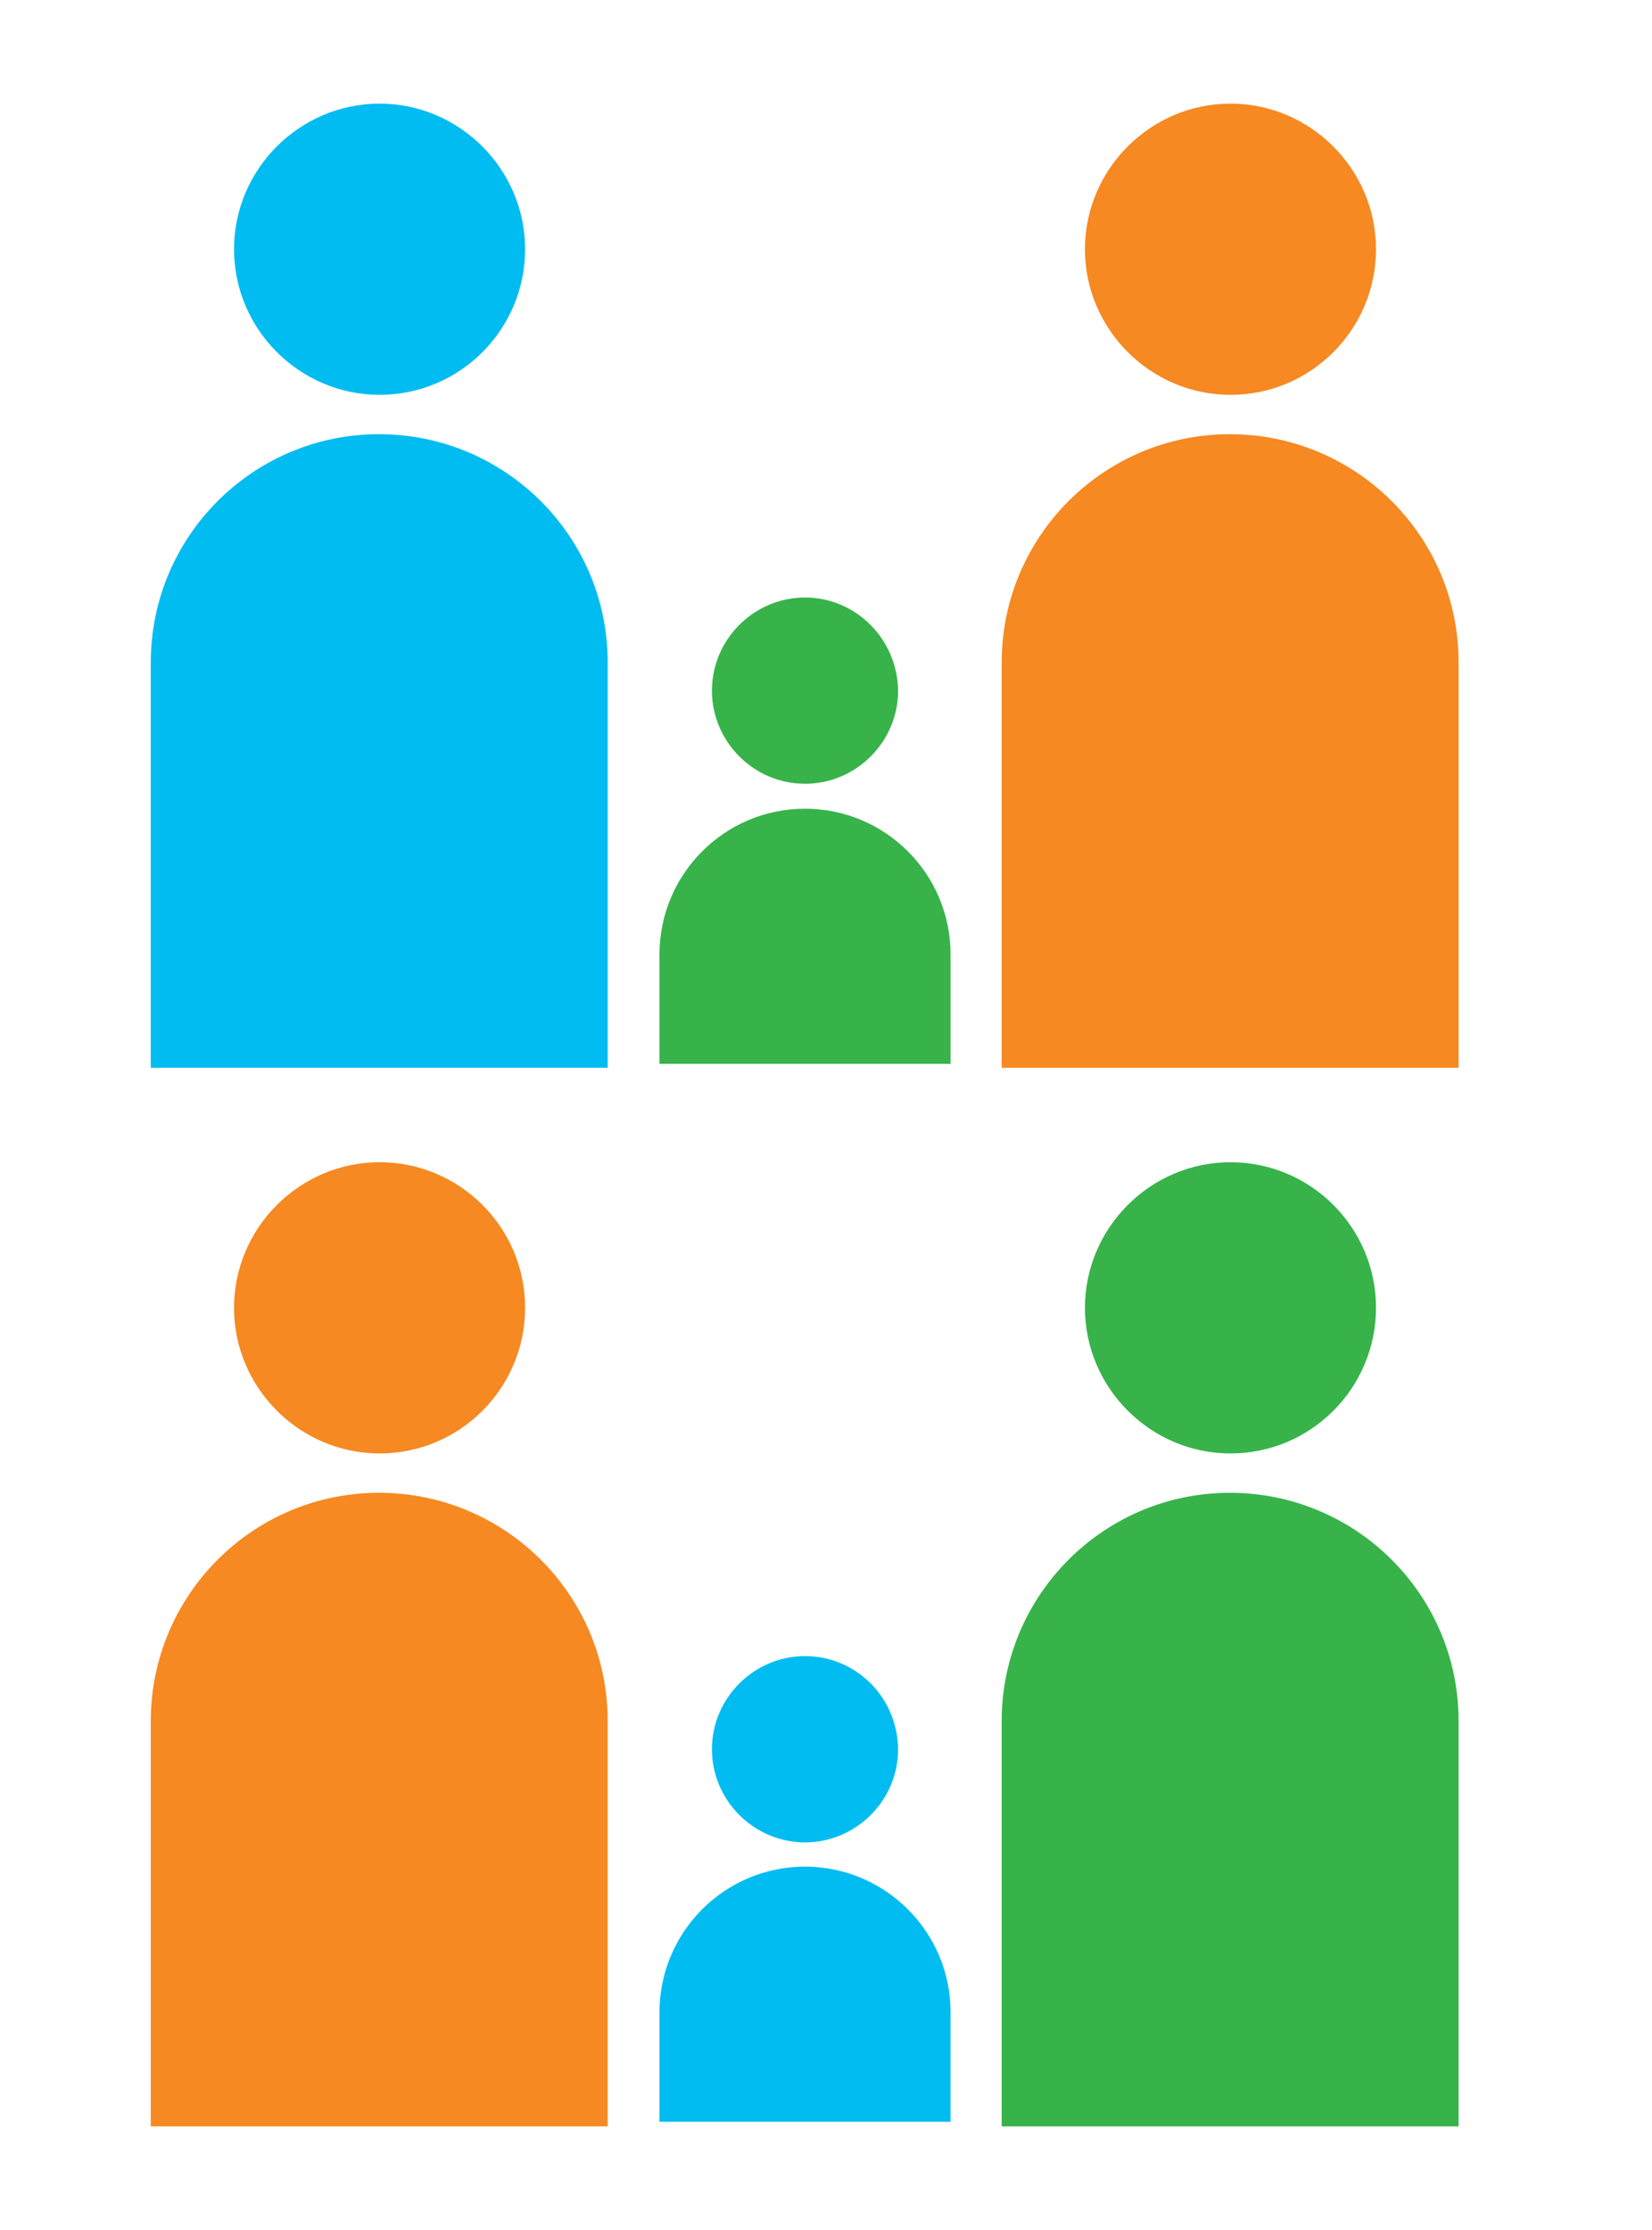 <?xml version="1.0" encoding="utf-8"?>
<!-- Generator: Adobe Illustrator 22.0.1, SVG Export Plug-In . SVG Version: 6.00 Build 0)  -->
<svg version="1.1" xmlns="http://www.w3.org/2000/svg" xmlns:xlink="http://www.w3.org/1999/xlink" x="0px" y="0px"
	 viewBox="0 0 252 340" style="enable-background:new 0 0 252 340;" xml:space="preserve">
<style type="text/css">
	.st0{opacity:0.1;fill:#37B34A;}
	.st1{fill:none;stroke:#CCCCCC;stroke-miterlimit:10;}
	.st2{display:none;}
	.st3{display:inline;}
	.st4{opacity:0.25;}
	.st5{fill:#9A9B9C;}
	.st6{fill:none;stroke:#9A9B9C;stroke-miterlimit:10;}
	.st7{display:none;fill:url(#SVGID_3_);}
	.st8{display:none;fill:#599F46;}
	.st9{display:inline;fill:#007D85;}
	.st10{display:inline;fill:#37B34A;}
	.st11{display:inline;fill:#797777;}
	.st12{fill:#37B34A;}
	.st13{display:none;opacity:0.65;fill:#F6F9D1;}
	.st14{fill:#00BCF1;}
	.st15{fill:#FFFFFF;}
	.st16{fill:#717073;}
	.st17{fill:none;stroke:#FFFFFF;stroke-width:1.856;stroke-miterlimit:10;}
	.st18{fill:none;stroke:#B0ACAA;stroke-miterlimit:10;}
	.st19{fill:none;stroke:#616365;stroke-width:0.995;stroke-miterlimit:10;}
	.st20{fill:none;stroke:#FFFFFF;stroke-width:0.995;stroke-miterlimit:10;}
	.st21{fill:#616365;}
	.st22{fill:none;stroke:#9A9B9C;stroke-width:0.5;stroke-miterlimit:10;}
	.st23{fill:#49BA52;}
	.st24{fill:#20C4F3;}
	.st25{fill:none;}
	.st26{fill:#50BD61;}
	.st27{fill:#44BAEE;}
	.st28{fill:url(#SVGID_4_);}
	.st29{fill:#636466;}
	.st30{fill:#ECEA66;stroke:#ECEA66;stroke-width:3.181;}
	.st31{fill:#59AD40;}
	.st32{fill:#37B34A;stroke:#FFFFFF;stroke-width:0.5;stroke-miterlimit:10;}
	.st33{display:none;fill:#403016;}
	.st34{display:none;fill:#21333A;}
	.st35{display:none;fill:#36A8DF;}
	.st36{fill:#2EAA66;}
	.st37{display:none;fill:#D50C51;}
	.st38{display:none;fill:#662582;}
	.st39{display:none;fill:#00BCF1;}
	.st40{opacity:0.5;}
	.st41{fill:none;stroke:#FFFFFF;stroke-width:2.255;stroke-miterlimit:10;}
	.st42{fill:none;stroke:#616365;stroke-miterlimit:10;}
	.st43{fill:none;stroke:#FFFFFF;stroke-miterlimit:10;}
	.st44{fill:#797777;}
	.st45{fill:none;stroke:#37B34A;stroke-width:15;stroke-miterlimit:10;}
	.st46{fill:none;stroke:#37B34A;stroke-width:15;stroke-miterlimit:10;stroke-dasharray:6,6;}
	.st47{display:none;fill:none;stroke:#9A9B9C;stroke-miterlimit:10;}
	.st48{display:none;fill:#FFFFFF;}
	.st49{fill:url(#SVGID_5_);}
	.st50{fill:url(#SVGID_6_);}
	.st51{fill:url(#SVGID_7_);}
	.st52{opacity:0.25;fill:#007D85;}
	.st53{display:inline;fill:#D8F0CB;}
	.st54{display:inline;opacity:0.25;fill:#FFE617;}
	.st55{display:inline;opacity:0.25;fill:#EB8A35;}
	.st56{display:inline;opacity:0.25;fill:#4C7E77;}
	.st57{display:inline;opacity:0.25;fill:#D4505A;}
	.st58{display:inline;opacity:0.25;fill:#007D85;}
	.st59{display:inline;fill:#EDF6A3;}
	.st60{display:inline;fill:#D5E7D1;}
	.st61{fill:none;stroke:#43587F;stroke-width:3;stroke-linejoin:round;stroke-miterlimit:10;}
	.st62{fill:none;stroke:#43587F;stroke-width:3;stroke-miterlimit:10;}
	.st63{fill:#43587F;}
	.st64{display:inline;fill:#DBED48;}
	.st65{display:inline;fill:none;stroke:#B0ACAA;stroke-width:1.03;stroke-miterlimit:10;}
	.st66{display:inline;fill:none;stroke:#B0ACAA;stroke-width:1.112;stroke-miterlimit:10;}
	.st67{fill:none;stroke:#43587F;stroke-width:2.323;stroke-linejoin:round;stroke-miterlimit:10;}
	.st68{fill:none;stroke:#43587F;stroke-width:2.323;stroke-miterlimit:10;}
	.st69{fill:none;stroke:#43587F;stroke-width:2.55;stroke-miterlimit:10;}
	.st70{display:inline;fill:#406E55;}
	.st71{display:inline;fill:#43587F;}
	.st72{display:inline;fill:#D4505A;}
	.st73{display:inline;fill:#9C4364;}
	.st74{display:inline;fill:#00A9A1;}
	.st75{display:inline;fill:#EB8A35;}
	.st76{fill:#00A9A1;}
	.st77{display:inline;fill:#EBEAEA;}
	.st78{display:inline;fill:none;stroke:#B0ACAA;stroke-width:0.995;stroke-miterlimit:10;}
	.st79{display:inline;fill:none;stroke:#FFFFFF;stroke-width:0.995;stroke-miterlimit:10;}
	.st80{display:inline;fill:none;stroke:#B0ACAA;stroke-miterlimit:10;}
	.st81{display:inline;fill:none;stroke:#FFFFFF;stroke-miterlimit:10;}
	.st82{display:inline;fill:none;stroke:#62C530;stroke-width:2;stroke-miterlimit:10;}
	.st83{display:inline;fill:#89D464;}
	.st84{display:inline;fill:none;stroke:#43587F;stroke-miterlimit:10;}
	.st85{display:inline;fill:none;stroke:#FFFFFF;stroke-width:0.5;stroke-miterlimit:10;}
	.st86{display:inline;fill:none;stroke:#C4C1BF;stroke-width:0.5;stroke-miterlimit:10;}
	.st87{fill:url(#SVGID_8_);}
	.st88{fill:none;stroke:#62C530;stroke-width:2;stroke-miterlimit:10;}
	.st89{fill:none;stroke:#62C530;stroke-width:2;stroke-linecap:round;stroke-miterlimit:10;}
	.st90{fill:#62C530;}
	.st91{fill:none;stroke:#62C530;stroke-width:2;stroke-miterlimit:10;stroke-dasharray:1.991,2.987;}
	.st92{fill:none;stroke:#43587F;stroke-linejoin:round;stroke-miterlimit:10;}
	.st93{display:inline;fill:none;stroke:#B0ACAA;stroke-width:0.887;stroke-miterlimit:10;}
	.st94{display:inline;fill:none;stroke:#62C530;stroke-width:1.827;stroke-miterlimit:10;}
	.st95{display:inline;fill:#FFFFFF;}
	.st96{fill:url(#SVGID_9_);}
	.st97{fill:#F68921;}
	.st98{display:inline;fill:#F68921;}
	.st99{display:inline;fill:#00BCF1;}
	.st100{fill:none;stroke:#37B34A;stroke-width:10;stroke-miterlimit:10;}
	.st101{display:inline;fill:#37B34A;stroke:#FFFFFF;stroke-width:0.88;stroke-miterlimit:10;}
	.st102{fill:#403016;}
	.st103{fill:#21333A;}
	.st104{fill:#36A8DF;}
	.st105{display:inline;fill:#2EAA66;}
	.st106{fill:#D50C51;}
	.st107{fill:#662582;}
	.st108{fill:#010002;}
	.st109{display:none;fill:#37B34A;}
	.st110{fill:none;stroke:#37B34A;stroke-width:28.147;stroke-miterlimit:10;}
	.st111{display:inline;fill:none;stroke:#37B34A;stroke-width:28.147;stroke-miterlimit:10;stroke-dasharray:11.259,11.259;}
	.st112{fill:none;stroke:#00BCF1;stroke-width:28.147;stroke-miterlimit:10;}
	.st113{display:inline;fill:none;stroke:#00BCF1;stroke-width:28.147;stroke-miterlimit:10;stroke-dasharray:11.259,11.259;}
	.st114{fill:none;stroke:#F68921;stroke-width:28.147;stroke-miterlimit:10;}
	.st115{display:inline;fill:none;stroke:#F68921;stroke-width:28.147;stroke-miterlimit:10;stroke-dasharray:11.259,11.259;}
	.st116{display:inline;opacity:0.25;}
</style>
<g id="Layer_1">
</g>
<g id="Layer_4">
</g>
<g id="Layer_6">
</g>
<g id="Layer_2" class="st2">
</g>
<g id="Layer_3" class="st2">
</g>
<g id="Layer_5">
</g>
<g id="Layer_7">
</g>
<g id="Layer_8">
	<g class="st2">
		<g class="st3">
			<path class="st12" d="M45.9,14.1c-12.4,0-22.4,10.1-22.4,22.4c0,12.4,10.1,22.4,22.4,22.4c12.4,0,22.4-10.1,22.4-22.4
				C68.3,24.1,58.3,14.1,45.9,14.1z M10.7,162.5h70.4v-62.4c0-19.4-15.8-35.2-35.2-35.2c-19.4,0-35.2,15.8-35.2,35.2V162.5z"/>
		</g>
		<g class="st3">
			<path class="st12" d="M125,14.1c-12.4,0-22.4,10.1-22.4,22.4c0,12.4,10.1,22.4,22.4,22.4c12.4,0,22.4-10.1,22.4-22.4
				C147.5,24.1,137.4,14.1,125,14.1z M89.8,162.5h70.4v-62.4c0-19.4-15.8-35.2-35.2-35.2c-19.4,0-35.2,15.8-35.2,35.2V162.5z"/>
		</g>
		<g class="st3">
			<path class="st12" d="M204.1,14.1c-12.4,0-22.4,10.1-22.4,22.4c0,12.4,10.1,22.4,22.4,22.4c12.4,0,22.4-10.1,22.4-22.4
				C226.6,24.1,216.5,14.1,204.1,14.1z M168.9,162.5h70.4v-62.4c0-19.4-15.8-35.2-35.2-35.2c-19.4,0-35.2,15.8-35.2,35.2V162.5z"/>
		</g>
		<g class="st3">
			<path class="st12" d="M45.9,176.2c-12.4,0-22.4,10.1-22.4,22.4c0,12.4,10.1,22.4,22.4,22.4c12.4,0,22.4-10.1,22.4-22.4
				C68.3,186.3,58.3,176.2,45.9,176.2z M10.7,324.7h70.4v-62.4c0-19.4-15.8-35.2-35.2-35.2c-19.4,0-35.2,15.8-35.2,35.2V324.7z"/>
		</g>
		<g class="st3">
			<path class="st12" d="M125,176.2c-12.4,0-22.4,10.1-22.4,22.4c0,12.4,10.1,22.4,22.4,22.4c12.4,0,22.4-10.1,22.4-22.4
				C147.5,186.3,137.4,176.2,125,176.2z M89.8,324.7h70.4v-62.4c0-19.4-15.8-35.2-35.2-35.2c-19.4,0-35.2,15.8-35.2,35.2V324.7z"/>
		</g>
		<g class="st3">
			<path class="st12" d="M204.1,176.2c-12.4,0-22.4,10.1-22.4,22.4c0,12.4,10.1,22.4,22.4,22.4c12.4,0,22.4-10.1,22.4-22.4
				C226.6,186.3,216.5,176.2,204.1,176.2z M168.9,324.7h70.4v-62.4c0-19.4-15.8-35.2-35.2-35.2c-19.4,0-35.2,15.8-35.2,35.2V324.7z"
				/>
		</g>
	</g>
	<g class="st2">
		<g class="st3">
			<path class="st14" d="M45.9,14.1c-12.4,0-22.4,10.1-22.4,22.4c0,12.4,10.1,22.4,22.4,22.4c12.4,0,22.4-10.1,22.4-22.4
				C68.3,24.1,58.3,14.1,45.9,14.1z M10.7,162.5h70.4v-62.4c0-19.4-15.8-35.2-35.2-35.2c-19.4,0-35.2,15.8-35.2,35.2V162.5z"/>
		</g>
		<g class="st3">
			<path class="st14" d="M125,14.1c-12.4,0-22.4,10.1-22.4,22.4c0,12.4,10.1,22.4,22.4,22.4c12.4,0,22.4-10.1,22.4-22.4
				C147.5,24.1,137.4,14.1,125,14.1z M89.8,162.5h70.4v-62.4c0-19.4-15.8-35.2-35.2-35.2c-19.4,0-35.2,15.8-35.2,35.2V162.5z"/>
		</g>
		<g class="st3">
			<path class="st14" d="M204.1,14.1c-12.4,0-22.4,10.1-22.4,22.4c0,12.4,10.1,22.4,22.4,22.4c12.4,0,22.4-10.1,22.4-22.4
				C226.6,24.1,216.5,14.1,204.1,14.1z M168.9,162.5h70.4v-62.4c0-19.4-15.8-35.2-35.2-35.2c-19.4,0-35.2,15.8-35.2,35.2V162.5z"/>
		</g>
		<g class="st3">
			<path class="st14" d="M45.9,176.2c-12.4,0-22.4,10.1-22.4,22.4c0,12.4,10.1,22.4,22.4,22.4c12.4,0,22.4-10.1,22.4-22.4
				C68.3,186.3,58.3,176.2,45.9,176.2z M10.7,324.7h70.4v-62.4c0-19.4-15.8-35.2-35.2-35.2c-19.4,0-35.2,15.8-35.2,35.2V324.7z"/>
		</g>
		<g class="st3">
			<path class="st14" d="M125,176.2c-12.4,0-22.4,10.1-22.4,22.4c0,12.4,10.1,22.4,22.4,22.4c12.4,0,22.4-10.1,22.4-22.4
				C147.5,186.3,137.4,176.2,125,176.2z M89.8,324.7h70.4v-62.4c0-19.4-15.8-35.2-35.2-35.2c-19.4,0-35.2,15.8-35.2,35.2V324.7z"/>
		</g>
		<g class="st3">
			<path class="st14" d="M204.1,176.2c-12.4,0-22.4,10.1-22.4,22.4c0,12.4,10.1,22.4,22.4,22.4c12.4,0,22.4-10.1,22.4-22.4
				C226.6,186.3,216.5,176.2,204.1,176.2z M168.9,324.7h70.4v-62.4c0-19.4-15.8-35.2-35.2-35.2c-19.4,0-35.2,15.8-35.2,35.2V324.7z"
				/>
		</g>
	</g>
	<g class="st2">
		<g class="st3">
			<g>
				<line class="st110" x1="121.7" y1="222.2" x2="121.7" y2="68.5"/>
				<g>
					<polygon class="st12" points="163.8,80.8 121.7,7.9 79.6,80.8 					"/>
				</g>
			</g>
		</g>
		<line class="st111" x1="121.7" y1="329.6" x2="121.7" y2="222.2"/>
	</g>
	<g class="st2">
		<g class="st3">
			<g>
				<line class="st112" x1="121.7" y1="222.2" x2="121.7" y2="68.5"/>
				<g>
					<polygon class="st14" points="163.8,80.8 121.7,7.9 79.6,80.8 					"/>
				</g>
			</g>
		</g>
		<line class="st113" x1="121.7" y1="329.6" x2="121.7" y2="222.2"/>
	</g>
	<g class="st2">
		<g class="st3">
			<g>
				<line class="st114" x1="121.7" y1="115.3" x2="121.7" y2="269"/>
				<g>
					<polygon class="st97" points="79.6,256.7 121.7,329.6 163.8,256.7 					"/>
				</g>
			</g>
		</g>
		<line class="st115" x1="121.7" y1="7.9" x2="121.7" y2="115.3"/>
	</g>
	<g class="st2">
		<g class="st3">
			<path class="st14" d="M82.8,15.8c-12.3,0-22.3,10-22.3,22.3c0,12.3,10,22.3,22.3,22.3c12.3,0,22.3-10,22.3-22.3
				C105.1,25.7,95.1,15.8,82.8,15.8z M47.9,163.2h69.9v-62c0-19.3-15.7-34.9-34.9-34.9c-19.3,0-34.9,15.7-34.9,34.9V163.2z"/>
		</g>
		<g class="st3">
			<path class="st12" d="M161.4,15.8c-12.3,0-22.3,10-22.3,22.3c0,12.3,10,22.3,22.3,22.3c12.3,0,22.3-10,22.3-22.3
				C183.7,25.7,173.7,15.8,161.4,15.8z M126.4,163.2h69.9v-62c0-19.3-15.7-34.9-34.9-34.9c-19.3,0-34.9,15.7-34.9,34.9V163.2z"/>
		</g>
		<g class="st3">
			<path class="st12" d="M82.8,176.8c-12.3,0-22.3,10-22.3,22.3c0,12.3,10,22.3,22.3,22.3c12.3,0,22.3-10,22.3-22.3
				C105.1,186.8,95.1,176.8,82.8,176.8z M47.9,324.2h69.9v-62c0-19.3-15.7-34.9-34.9-34.9c-19.3,0-34.9,15.7-34.9,34.9V324.2z"/>
		</g>
		<g class="st3">
			<path class="st12" d="M161.4,176.8c-12.3,0-22.3,10-22.3,22.3c0,12.3,10,22.3,22.3,22.3c12.3,0,22.3-10,22.3-22.3
				C183.7,186.8,173.7,176.8,161.4,176.8z M126.4,324.2h69.9v-62c0-19.3-15.7-34.9-34.9-34.9c-19.3,0-34.9,15.7-34.9,34.9V324.2z"/>
		</g>
	</g>
	<g class="st2">
		<g class="st3">
			<path class="st14" d="M82.8,15.8c-12.3,0-22.3,10-22.3,22.3c0,12.3,10,22.3,22.3,22.3c12.3,0,22.3-10,22.3-22.3
				C105.1,25.7,95.1,15.8,82.8,15.8z M47.9,163.2h69.9v-62c0-19.3-15.7-34.9-34.9-34.9c-19.3,0-34.9,15.7-34.9,34.9V163.2z"/>
		</g>
		<g class="st3">
			<path class="st12" d="M161.4,15.8c-12.3,0-22.3,10-22.3,22.3c0,12.3,10,22.3,22.3,22.3c12.3,0,22.3-10,22.3-22.3
				C183.7,25.7,173.7,15.8,161.4,15.8z M126.4,163.2h69.9v-62c0-19.3-15.7-34.9-34.9-34.9c-19.3,0-34.9,15.7-34.9,34.9V163.2z"/>
		</g>
		<g class="st3">
			<path class="st12" d="M82.8,176.8c-12.3,0-22.3,10-22.3,22.3c0,12.3,10,22.3,22.3,22.3c12.3,0,22.3-10,22.3-22.3
				C105.1,186.8,95.1,176.8,82.8,176.8z M47.9,324.2h69.9v-62c0-19.3-15.7-34.9-34.9-34.9c-19.3,0-34.9,15.7-34.9,34.9V324.2z"/>
		</g>
		<g class="st3">
			<path class="st97" d="M161.4,176.8c-12.3,0-22.3,10-22.3,22.3c0,12.3,10,22.3,22.3,22.3c12.3,0,22.3-10,22.3-22.3
				C183.7,186.8,173.7,176.8,161.4,176.8z M126.4,324.2h69.9v-62c0-19.3-15.7-34.9-34.9-34.9c-19.3,0-34.9,15.7-34.9,34.9V324.2z"/>
		</g>
	</g>
	<g class="st2">
		<g class="st3">
			<g>
				<path class="st14" d="M57.9,15.8c-12.2,0-22.2,10-22.2,22.2c0,12.2,10,22.2,22.2,22.2c12.3,0,22.2-10,22.2-22.2
					C80.1,25.8,70.1,15.8,57.9,15.8z M23,162.8h69.7V101c0-19.2-15.6-34.8-34.9-34.8C38.6,66.2,23,81.8,23,101V162.8z"/>
			</g>
			<g>
				<path class="st12" d="M122.8,91.1c-7.8,0-14.2,6.4-14.2,14.2c0,7.8,6.4,14.2,14.2,14.2c7.8,0,14.2-6.4,14.2-14.2
					C136.9,97.5,130.6,91.1,122.8,91.1z M100.5,162.2H145v-16.7c0-12.3-10-22.2-22.2-22.2c-12.3,0-22.2,10-22.2,22.2V162.2z"/>
			</g>
			<g>
				<path class="st14" d="M187.7,15.8c-12.2,0-22.2,10-22.2,22.2c0,12.2,10,22.2,22.2,22.2c12.3,0,22.2-10,22.2-22.2
					C209.9,25.8,199.9,15.8,187.7,15.8z M152.8,162.8h69.7V101c0-19.2-15.6-34.8-34.9-34.8c-19.2,0-34.8,15.6-34.8,34.8V162.8z"/>
			</g>
		</g>
		<g class="st3">
			<g>
				<path class="st12" d="M57.9,177.2c-12.2,0-22.2,10-22.2,22.2c0,12.2,10,22.2,22.2,22.2c12.3,0,22.2-10,22.2-22.2
					C80.1,187.1,70.1,177.2,57.9,177.2z M23,324.2h69.7v-61.8c0-19.2-15.6-34.8-34.9-34.8c-19.2,0-34.8,15.6-34.8,34.8V324.2z"/>
			</g>
			<g>
				<path class="st14" d="M122.8,252.5c-7.8,0-14.2,6.4-14.2,14.2c0,7.8,6.4,14.2,14.2,14.2c7.8,0,14.2-6.4,14.2-14.2
					C136.9,258.8,130.6,252.5,122.8,252.5z M100.5,323.5H145v-16.7c0-12.3-10-22.2-22.2-22.2c-12.3,0-22.2,10-22.2,22.2V323.5z"/>
			</g>
			<g>
				<path class="st12" d="M187.7,177.2c-12.2,0-22.2,10-22.2,22.2c0,12.2,10,22.2,22.2,22.2c12.3,0,22.2-10,22.2-22.2
					C209.9,187.1,199.9,177.2,187.7,177.2z M152.8,324.2h69.7v-61.8c0-19.2-15.6-34.8-34.9-34.8c-19.2,0-34.8,15.6-34.8,34.8V324.2z
					"/>
			</g>
		</g>
	</g>
	<g>
		<g>
			<g>
				<path class="st14" d="M57.9,15.8c-12.2,0-22.2,10-22.2,22.2c0,12.2,10,22.2,22.2,22.2c12.3,0,22.2-10,22.2-22.2
					C80.1,25.8,70.1,15.8,57.9,15.8z M23,162.8h69.7V101c0-19.2-15.6-34.8-34.9-34.8C38.6,66.2,23,81.8,23,101V162.8z"/>
			</g>
			<g>
				<path class="st12" d="M122.8,91.1c-7.8,0-14.2,6.4-14.2,14.2c0,7.8,6.4,14.2,14.2,14.2c7.8,0,14.2-6.4,14.2-14.2
					C136.9,97.5,130.6,91.1,122.8,91.1z M100.5,162.2H145v-16.7c0-12.3-10-22.2-22.2-22.2c-12.3,0-22.2,10-22.2,22.2V162.2z"/>
			</g>
			<g>
				<path class="st97" d="M187.7,15.8c-12.2,0-22.2,10-22.2,22.2c0,12.2,10,22.2,22.2,22.2c12.3,0,22.2-10,22.2-22.2
					C209.9,25.8,199.9,15.8,187.7,15.8z M152.8,162.8h69.7V101c0-19.2-15.6-34.8-34.9-34.8c-19.2,0-34.8,15.6-34.8,34.8V162.8z"/>
			</g>
		</g>
		<g>
			<g>
				<path class="st97" d="M57.9,177.2c-12.2,0-22.2,10-22.2,22.2c0,12.2,10,22.2,22.2,22.2c12.3,0,22.2-10,22.2-22.2
					C80.1,187.1,70.1,177.2,57.9,177.2z M23,324.2h69.7v-61.8c0-19.2-15.6-34.8-34.9-34.8c-19.2,0-34.8,15.6-34.8,34.8V324.2z"/>
			</g>
			<g>
				<path class="st14" d="M122.8,252.5c-7.8,0-14.2,6.4-14.2,14.2c0,7.8,6.4,14.2,14.2,14.2c7.8,0,14.2-6.4,14.2-14.2
					C136.9,258.8,130.6,252.5,122.8,252.5z M100.5,323.5H145v-16.7c0-12.3-10-22.2-22.2-22.2c-12.3,0-22.2,10-22.2,22.2V323.5z"/>
			</g>
			<g>
				<path class="st12" d="M187.7,177.2c-12.2,0-22.2,10-22.2,22.2c0,12.2,10,22.2,22.2,22.2c12.3,0,22.2-10,22.2-22.2
					C209.9,187.1,199.9,177.2,187.7,177.2z M152.8,324.2h69.7v-61.8c0-19.2-15.6-34.8-34.9-34.8c-19.2,0-34.8,15.6-34.8,34.8V324.2z
					"/>
			</g>
		</g>
	</g>
	<g class="st2">
		<g class="st3">
			<path class="st14" d="M44.5,16.4c-12.2,0-22.2,10-22.2,22.2c0,12.2,10,22.2,22.2,22.2c12.2,0,22.2-10,22.2-22.2
				C66.7,26.4,56.8,16.4,44.5,16.4z M9.7,163.2h69.6v-61.7c0-19.2-15.6-34.8-34.8-34.8c-19.2,0-34.8,15.6-34.8,34.8V163.2z"/>
		</g>
		<g class="st3">
			<path class="st12" d="M122.8,16.4c-12.2,0-22.2,10-22.2,22.2c0,12.2,10,22.2,22.2,22.2c12.2,0,22.2-10,22.2-22.2
				C145,26.4,135,16.4,122.8,16.4z M88,163.2h69.6v-61.7c0-19.2-15.6-34.8-34.8-34.8c-19.2,0-34.8,15.6-34.8,34.8V163.2z"/>
		</g>
		<g class="st3">
			<path class="st14" d="M201,16.4c-12.2,0-22.2,10-22.2,22.2c0,12.2,10,22.2,22.2,22.2c12.2,0,22.2-10,22.2-22.2
				C223.2,26.4,213.2,16.4,201,16.4z M166.2,163.2h69.6v-61.7c0-19.2-15.6-34.8-34.8-34.8c-19.2,0-34.8,15.6-34.8,34.8V163.2z"/>
		</g>
		<g class="st3">
			<path class="st12" d="M44.5,176.8c-12.2,0-22.2,10-22.2,22.2c0,12.2,10,22.2,22.2,22.2c12.2,0,22.2-10,22.2-22.2
				C66.7,186.7,56.8,176.8,44.5,176.8z M9.7,323.6h69.6v-61.7c0-19.2-15.6-34.8-34.8-34.8c-19.2,0-34.8,15.6-34.8,34.8V323.6z"/>
		</g>
		<g class="st3">
			<path class="st14" d="M122.8,176.8c-12.2,0-22.2,10-22.2,22.2c0,12.2,10,22.2,22.2,22.2c12.2,0,22.2-10,22.2-22.2
				C145,186.7,135,176.8,122.8,176.8z M88,323.6h69.6v-61.7c0-19.2-15.6-34.8-34.8-34.8c-19.2,0-34.8,15.6-34.8,34.8V323.6z"/>
		</g>
		<g class="st3">
			<path class="st12" d="M201,176.8c-12.2,0-22.2,10-22.2,22.2c0,12.2,10,22.2,22.2,22.2c12.2,0,22.2-10,22.2-22.2
				C223.2,186.7,213.2,176.8,201,176.8z M166.2,323.6h69.6v-61.7c0-19.2-15.6-34.8-34.8-34.8c-19.2,0-34.8,15.6-34.8,34.8V323.6z"/>
		</g>
	</g>
	<g class="st2">
		<g class="st3">
			<path class="st14" d="M44.5,16.4c-12.2,0-22.2,10-22.2,22.2c0,12.2,10,22.2,22.2,22.2c12.2,0,22.2-10,22.2-22.2
				C66.7,26.4,56.8,16.4,44.5,16.4z M9.7,163.2h69.6v-61.7c0-19.2-15.6-34.8-34.8-34.8c-19.2,0-34.8,15.6-34.8,34.8V163.2z"/>
		</g>
		<g class="st3">
			<path class="st97" d="M122.8,16.4c-12.2,0-22.2,10-22.2,22.2c0,12.2,10,22.2,22.2,22.2c12.2,0,22.2-10,22.2-22.2
				C145,26.4,135,16.4,122.8,16.4z M88,163.2h69.6v-61.7c0-19.2-15.6-34.8-34.8-34.8c-19.2,0-34.8,15.6-34.8,34.8V163.2z"/>
		</g>
		<g class="st3">
			<path class="st14" d="M201,16.4c-12.2,0-22.2,10-22.2,22.2c0,12.2,10,22.2,22.2,22.2c12.2,0,22.2-10,22.2-22.2
				C223.2,26.4,213.2,16.4,201,16.4z M166.2,163.2h69.6v-61.7c0-19.2-15.6-34.8-34.8-34.8c-19.2,0-34.8,15.6-34.8,34.8V163.2z"/>
		</g>
		<g class="st3">
			<path class="st12" d="M44.5,176.8c-12.2,0-22.2,10-22.2,22.2c0,12.2,10,22.2,22.2,22.2c12.2,0,22.2-10,22.2-22.2
				C66.7,186.7,56.8,176.8,44.5,176.8z M9.7,323.6h69.6v-61.7c0-19.2-15.6-34.8-34.8-34.8c-19.2,0-34.8,15.6-34.8,34.8V323.6z"/>
		</g>
		<g class="st3">
			<path class="st97" d="M122.8,176.8c-12.2,0-22.2,10-22.2,22.2c0,12.2,10,22.2,22.2,22.2c12.2,0,22.2-10,22.2-22.2
				C145,186.7,135,176.8,122.8,176.8z M88,323.6h69.6v-61.7c0-19.2-15.6-34.8-34.8-34.8c-19.2,0-34.8,15.6-34.8,34.8V323.6z"/>
		</g>
		<g class="st3">
			<path class="st12" d="M201,176.8c-12.2,0-22.2,10-22.2,22.2c0,12.2,10,22.2,22.2,22.2c12.2,0,22.2-10,22.2-22.2
				C223.2,186.7,213.2,176.8,201,176.8z M166.2,323.6h69.6v-61.7c0-19.2-15.6-34.8-34.8-34.8c-19.2,0-34.8,15.6-34.8,34.8V323.6z"/>
		</g>
	</g>
	<g class="st2">
		<g class="st3">
			<path class="st14" d="M82.5,16.4c-12.2,0-22.2,10-22.2,22.2c0,12.2,10,22.2,22.2,22.2c12.2,0,22.2-10,22.2-22.2
				C104.7,26.4,94.8,16.4,82.5,16.4z M47.7,163.2h69.6v-61.7c0-19.2-15.6-34.8-34.8-34.8c-19.2,0-34.8,15.6-34.8,34.8V163.2z"/>
		</g>
		<g class="st3">
			<path class="st14" d="M160.8,16.4c-12.2,0-22.2,10-22.2,22.2c0,12.2,10,22.2,22.2,22.2c12.2,0,22.2-10,22.2-22.2
				C183,26.4,173,16.4,160.8,16.4z M126,163.2h69.6v-61.7c0-19.2-15.6-34.8-34.8-34.8c-19.2,0-34.8,15.6-34.8,34.8V163.2z"/>
		</g>
		<g class="st3">
			<path class="st12" d="M82.5,176.8c-12.2,0-22.2,10-22.2,22.2c0,12.2,10,22.2,22.2,22.2c12.2,0,22.2-10,22.2-22.2
				C104.7,186.7,94.8,176.8,82.5,176.8z M47.7,323.6h69.6v-61.7c0-19.2-15.6-34.8-34.8-34.8c-19.2,0-34.8,15.6-34.8,34.8V323.6z"/>
		</g>
		<g class="st3">
			<path class="st12" d="M160.8,176.8c-12.2,0-22.2,10-22.2,22.2c0,12.2,10,22.2,22.2,22.2c12.2,0,22.2-10,22.2-22.2
				C183,186.7,173,176.8,160.8,176.8z M126,323.6h69.6v-61.7c0-19.2-15.6-34.8-34.8-34.8c-19.2,0-34.8,15.6-34.8,34.8V323.6z"/>
		</g>
	</g>
	<g class="st2">
		<g class="st3">
			<path class="st14" d="M82.5,16.4c-12.2,0-22.2,10-22.2,22.2c0,12.2,10,22.2,22.2,22.2c12.2,0,22.2-10,22.2-22.2
				C104.7,26.4,94.8,16.4,82.5,16.4z M47.7,163.2h69.6v-61.7c0-19.2-15.6-34.8-34.8-34.8c-19.2,0-34.8,15.6-34.8,34.8V163.2z"/>
		</g>
		<g class="st3">
			<path class="st14" d="M160.8,16.4c-12.2,0-22.2,10-22.2,22.2c0,12.2,10,22.2,22.2,22.2c12.2,0,22.2-10,22.2-22.2
				C183,26.4,173,16.4,160.8,16.4z M126,163.2h69.6v-61.7c0-19.2-15.6-34.8-34.8-34.8c-19.2,0-34.8,15.6-34.8,34.8V163.2z"/>
		</g>
		<g class="st3">
			<path class="st97" d="M82.5,176.8c-12.2,0-22.2,10-22.2,22.2c0,12.2,10,22.2,22.2,22.2c12.2,0,22.2-10,22.2-22.2
				C104.7,186.7,94.8,176.8,82.5,176.8z M47.7,323.6h69.6v-61.7c0-19.2-15.6-34.8-34.8-34.8c-19.2,0-34.8,15.6-34.8,34.8V323.6z"/>
		</g>
		<g class="st3">
			<path class="st97" d="M160.8,176.8c-12.2,0-22.2,10-22.2,22.2c0,12.2,10,22.2,22.2,22.2c12.2,0,22.2-10,22.2-22.2
				C183,186.7,173,176.8,160.8,176.8z M126,323.6h69.6v-61.7c0-19.2-15.6-34.8-34.8-34.8c-19.2,0-34.8,15.6-34.8,34.8V323.6z"/>
		</g>
	</g>
	<g class="st2">
		<g class="st3">
			<path class="st14" d="M82.5,16.4c-12.2,0-22.2,10-22.2,22.2c0,12.2,10,22.2,22.2,22.2c12.2,0,22.2-10,22.2-22.2
				C104.7,26.4,94.8,16.4,82.5,16.4z M47.7,163.2h69.6v-61.7c0-19.2-15.6-34.8-34.8-34.8c-19.2,0-34.8,15.6-34.8,34.8V163.2z"/>
		</g>
		<g class="st3">
			<path class="st12" d="M160.8,16.4c-12.2,0-22.2,10-22.2,22.2c0,12.2,10,22.2,22.2,22.2c12.2,0,22.2-10,22.2-22.2
				C183,26.4,173,16.4,160.8,16.4z M126,163.2h69.6v-61.7c0-19.2-15.6-34.8-34.8-34.8c-19.2,0-34.8,15.6-34.8,34.8V163.2z"/>
		</g>
		<g class="st3">
			<path class="st12" d="M82.5,176.8c-12.2,0-22.2,10-22.2,22.2c0,12.2,10,22.2,22.2,22.2c12.2,0,22.2-10,22.2-22.2
				C104.7,186.7,94.8,176.8,82.5,176.8z M47.7,323.6h69.6v-61.7c0-19.2-15.6-34.8-34.8-34.8c-19.2,0-34.8,15.6-34.8,34.8V323.6z"/>
		</g>
		<g class="st116">
			<path class="st14" d="M160.8,176.8c-12.2,0-22.2,10-22.2,22.2c0,12.2,10,22.2,22.2,22.2c12.2,0,22.2-10,22.2-22.2
				C183,186.7,173,176.8,160.8,176.8z M126,323.6h69.6v-61.7c0-19.2-15.6-34.8-34.8-34.8c-19.2,0-34.8,15.6-34.8,34.8V323.6z"/>
		</g>
	</g>
	<g class="st2">
		<g class="st3">
			<path class="st14" d="M82.5,16.4c-12.2,0-22.2,10-22.2,22.2c0,12.2,10,22.2,22.2,22.2c12.2,0,22.2-10,22.2-22.2
				C104.7,26.4,94.8,16.4,82.5,16.4z M47.7,163.2h69.6v-61.7c0-19.2-15.6-34.8-34.8-34.8c-19.2,0-34.8,15.6-34.8,34.8V163.2z"/>
		</g>
		<g class="st3">
			<path class="st12" d="M160.8,16.4c-12.2,0-22.2,10-22.2,22.2c0,12.2,10,22.2,22.2,22.2c12.2,0,22.2-10,22.2-22.2
				C183,26.4,173,16.4,160.8,16.4z M126,163.2h69.6v-61.7c0-19.2-15.6-34.8-34.8-34.8c-19.2,0-34.8,15.6-34.8,34.8V163.2z"/>
		</g>
		<g class="st3">
			<path class="st12" d="M82.5,176.8c-12.2,0-22.2,10-22.2,22.2c0,12.2,10,22.2,22.2,22.2c12.2,0,22.2-10,22.2-22.2
				C104.7,186.7,94.8,176.8,82.5,176.8z M47.7,323.6h69.6v-61.7c0-19.2-15.6-34.8-34.8-34.8c-19.2,0-34.8,15.6-34.8,34.8V323.6z"/>
		</g>
		<g class="st116">
			<path class="st97" d="M160.8,176.8c-12.2,0-22.2,10-22.2,22.2c0,12.2,10,22.2,22.2,22.2c12.2,0,22.2-10,22.2-22.2
				C183,186.7,173,176.8,160.8,176.8z M126,323.6h69.6v-61.7c0-19.2-15.6-34.8-34.8-34.8c-19.2,0-34.8,15.6-34.8,34.8V323.6z"/>
		</g>
	</g>
	<g class="st2">
		<g class="st3">
			<path class="st14" d="M82.5,16.4c-12.2,0-22.2,10-22.2,22.2c0,12.2,10,22.2,22.2,22.2c12.2,0,22.2-10,22.2-22.2
				C104.7,26.4,94.8,16.4,82.5,16.4z M47.7,163.2h69.6v-61.7c0-19.2-15.6-34.8-34.8-34.8c-19.2,0-34.8,15.6-34.8,34.8V163.2z"/>
		</g>
		<g class="st3">
			<path class="st12" d="M160.8,16.4c-12.2,0-22.2,10-22.2,22.2c0,12.2,10,22.2,22.2,22.2c12.2,0,22.2-10,22.2-22.2
				C183,26.4,173,16.4,160.8,16.4z M126,163.2h69.6v-61.7c0-19.2-15.6-34.8-34.8-34.8c-19.2,0-34.8,15.6-34.8,34.8V163.2z"/>
		</g>
		<g class="st116">
			<path class="st12" d="M82.5,176.8c-12.2,0-22.2,10-22.2,22.2c0,12.2,10,22.2,22.2,22.2c12.2,0,22.2-10,22.2-22.2
				C104.7,186.7,94.8,176.8,82.5,176.8z M47.7,323.6h69.6v-61.7c0-19.2-15.6-34.8-34.8-34.8c-19.2,0-34.8,15.6-34.8,34.8V323.6z"/>
		</g>
		<g class="st116">
			<path class="st14" d="M160.8,176.8c-12.2,0-22.2,10-22.2,22.2c0,12.2,10,22.2,22.2,22.2c12.2,0,22.2-10,22.2-22.2
				C183,186.7,173,176.8,160.8,176.8z M126,323.6h69.6v-61.7c0-19.2-15.6-34.8-34.8-34.8c-19.2,0-34.8,15.6-34.8,34.8V323.6z"/>
		</g>
	</g>
	<g class="st2">
		<g class="st3">
			<path class="st14" d="M82.5,16.4c-12.2,0-22.2,10-22.2,22.2c0,12.2,10,22.2,22.2,22.2c12.2,0,22.2-10,22.2-22.2
				C104.7,26.4,94.8,16.4,82.5,16.4z M47.7,163.2h69.6v-61.7c0-19.2-15.6-34.8-34.8-34.8c-19.2,0-34.8,15.6-34.8,34.8V163.2z"/>
		</g>
		<g class="st3">
			<path class="st12" d="M160.8,16.4c-12.2,0-22.2,10-22.2,22.2c0,12.2,10,22.2,22.2,22.2c12.2,0,22.2-10,22.2-22.2
				C183,26.4,173,16.4,160.8,16.4z M126,163.2h69.6v-61.7c0-19.2-15.6-34.8-34.8-34.8c-19.2,0-34.8,15.6-34.8,34.8V163.2z"/>
		</g>
		<g class="st116">
			<path class="st12" d="M82.5,176.8c-12.2,0-22.2,10-22.2,22.2c0,12.2,10,22.2,22.2,22.2c12.2,0,22.2-10,22.2-22.2
				C104.7,186.7,94.8,176.8,82.5,176.8z M47.7,323.6h69.6v-61.7c0-19.2-15.6-34.8-34.8-34.8c-19.2,0-34.8,15.6-34.8,34.8V323.6z"/>
		</g>
		<g class="st116">
			<path class="st97" d="M160.8,176.8c-12.2,0-22.2,10-22.2,22.2c0,12.2,10,22.2,22.2,22.2c12.2,0,22.2-10,22.2-22.2
				C183,186.7,173,176.8,160.8,176.8z M126,323.6h69.6v-61.7c0-19.2-15.6-34.8-34.8-34.8c-19.2,0-34.8,15.6-34.8,34.8V323.6z"/>
		</g>
	</g>
	<g class="st2">
		<path class="st10" d="M99.4,46.1v98.5H80.3V46.1H99.4z"/>
		<path class="st10" d="M114.8,94.6c0-7.9-0.4-14.8-0.6-21.5h16.5l0.9,8.2h0.3c3.8-5.7,9.9-9.4,17.4-9.4c13.6,0,19,10.8,19,26.7
			v45.9h-19.1V99.9c0-6.1-1.5-11.8-7-11.8c-3.2,0-5.8,2.2-7.2,6.4c-0.6,1.5-1,3.8-1,6.6v43.5h-19.1V94.6z"/>
		<path class="st10" d="M25,216.3h-0.3l-16.1,8.3l-3.2-15.1l21.8-11.3H44v95H25V216.3z"/>
		<path class="st10" d="M71.9,278.6c3.7,0,5.6-0.1,8.8-0.7c3.7-0.7,7.9-2.6,11.1-5.7c4.1-3.9,7.6-10.7,9.2-19.1h-0.4
			c-3.1,3.4-7.5,5.8-13.6,5.8c-12.3,0-22.4-11-22.4-28.4c0-16.4,10.1-33.3,28.3-33.3c17.7,0,26.9,16.1,26.9,39
			c0,21.5-6.9,36.5-15.6,45.9c-5.8,6.3-14.2,10.5-23.4,12c-3.1,0.4-6,0.4-8.9,0.4V278.6z M83.5,228.9c0.1,9.2,3.1,16.8,8.9,16.8
			c3.4,0,6.3-2.5,7.3-5c0.7-1.9,0.9-3.8,0.9-10.1c0-12.6-3.5-19.6-8.6-19.6C87,211.1,83.3,217.4,83.5,228.9z"/>
		<path class="st10" d="M175.3,212.7c-2.3,0.1-5,0.4-7.9,1c-12.6,2.8-18.9,13.3-21.2,25.3h0.4c3.4-4.5,8.3-7.6,14.6-7.6
			c12.9,0,21.5,11.5,21.5,29.5c0,16.7-8.5,33.6-27,33.6c-18,0-28.9-15.6-28.9-39.2c0-20.7,6.9-34.9,15.6-44.3
			c6.1-6.9,15.3-11.4,23.2-12.9c4.5-0.9,7.6-0.9,9.6-1V212.7z M163.9,260.8c-0.1-8-2.8-15.6-8.9-15.6c-3.1,0-6,2-7.7,6.4
			c-0.6,1-1,3.9-1,8.3c0,12.4,3.5,20.7,9.2,20.7C161.8,280.6,163.9,272.2,163.9,260.8z"/>
		<path class="st10" d="M243.1,198.4v12.6l-29.8,82.4h-18.7l29.2-77.9v-0.3h-32.4v-16.8H243.1z"/>
	</g>
	<g class="st2">
		<path class="st10" d="M100,46.1v98.5H80.9V46.1H100z"/>
		<path class="st10" d="M115.3,94.6c0-7.9-0.4-14.8-0.6-21.5h16.5l0.9,8.2h0.3c3.8-5.7,9.9-9.4,17.4-9.4c13.6,0,19,10.8,19,26.7
			v45.9h-19.1V99.9c0-6.1-1.5-11.8-7-11.8c-3.2,0-5.8,2.2-7.2,6.4c-0.6,1.5-1,3.8-1,6.6v43.5h-19.1V94.6z"/>
		<path class="st10" d="M3,293.3v-12.9l9.5-12.1c12.3-15.6,22.4-28.6,22.4-42.2c0-7.6-4.2-13-12.1-13c-6,0-10.8,2.6-14.3,4.8L5,203
			c4.4-2.8,12.6-5.8,21.2-5.8c20.8,0,27.5,13.9,27.5,27.5c0,17.8-11.1,32.1-22.1,44.9l-5.7,6.7v0.3H55v16.8H3z"/>
		<path class="st10" d="M120.6,245.4c0,34-12.4,49.1-27.8,49.1c-20.7,0-27.8-23.8-27.8-48.2c0-27.3,8.8-49.1,28.5-49.1
			C115.5,197.2,120.6,222.8,120.6,245.4z M84.4,245.9c-0.3,22.2,2.5,32.3,8.9,32.3c6,0,8-10.5,8-32.3c0-20.3-1.9-32.3-8-32.3
			C87.3,213.6,84.2,223.8,84.4,245.9z"/>
		<path class="st10" d="M127.5,293.3v-12.9l9.5-12.1c12.3-15.6,22.4-28.6,22.4-42.2c0-7.6-4.2-13-12.1-13c-6,0-10.8,2.6-14.3,4.8
			l-3.4-14.9c4.4-2.8,12.6-5.8,21.2-5.8c20.8,0,27.5,13.9,27.5,27.5c0,17.8-11.1,32.1-22.1,44.9l-5.7,6.7v0.3h29.1v16.8H127.5z"/>
		<path class="st10" d="M238.1,212.7c-2.3,0.1-5,0.4-7.9,1c-12.6,2.8-18.9,13.3-21.2,25.3h0.4c3.4-4.5,8.3-7.6,14.6-7.6
			c12.9,0,21.5,11.5,21.5,29.5c0,16.7-8.5,33.6-27,33.6c-18,0-28.9-15.6-28.9-39.2c0-20.7,6.9-34.9,15.6-44.3
			c6.1-6.9,15.3-11.4,23.2-12.9c4.5-0.9,7.6-0.9,9.6-1V212.7z M226.7,260.8c-0.1-8-2.8-15.6-8.9-15.6c-3.1,0-6,2-7.7,6.4
			c-0.6,1-1,3.9-1,8.3c0,12.4,3.5,20.7,9.2,20.7C224.6,280.6,226.7,272.2,226.7,260.8z"/>
	</g>
	<circle class="st109" cx="123.9" cy="176" r="118"/>
	<g class="st2">
		<path class="st95" d="M52.1,241.8l5.2-37H41v-15.5h18.7l3.6-25.3H46.2v-15.3h19.3l5.2-36.2h14.9l-5,36.2h19.3l5.2-36.2H120
			l-5,36.2h16.1V164h-18.5l-3.4,25.3H126v15.3h-19.3l-5,37.2H86.4l5.2-37.2H72.4l-5.2,37.2H52.1z M94.1,189.3l3.4-25.3H78.2
			l-3.4,25.3H94.1z"/>
		<path class="st95" d="M170.3,134.6h-0.4l-23.7,11.9L142,128l31.4-15.5h20.5v129.3h-23.7V134.6z"/>
	</g>
	<circle class="st39" cx="126.9" cy="175" r="118"/>
	<g class="st2">
		<path class="st95" d="M55.1,240.8l5.2-37H44v-15.5h18.7l3.6-25.3H49.2v-15.3h19.3l5.2-36.2h14.9l-5,36.2h19.3l5.2-36.2H123
			l-5,36.2h16.1V163h-18.5l-3.4,25.3H129v15.3h-19.3l-5,37.2H89.4l5.2-37.2H75.4l-5.2,37.2H55.1z M97.1,188.3l3.4-25.3H81.2
			l-3.4,25.3H97.1z"/>
		<path class="st95" d="M173.3,133.6h-0.4l-23.7,11.9L145,127l31.4-15.5h20.5v129.3h-23.7V133.6z"/>
	</g>
</g>
</svg>
